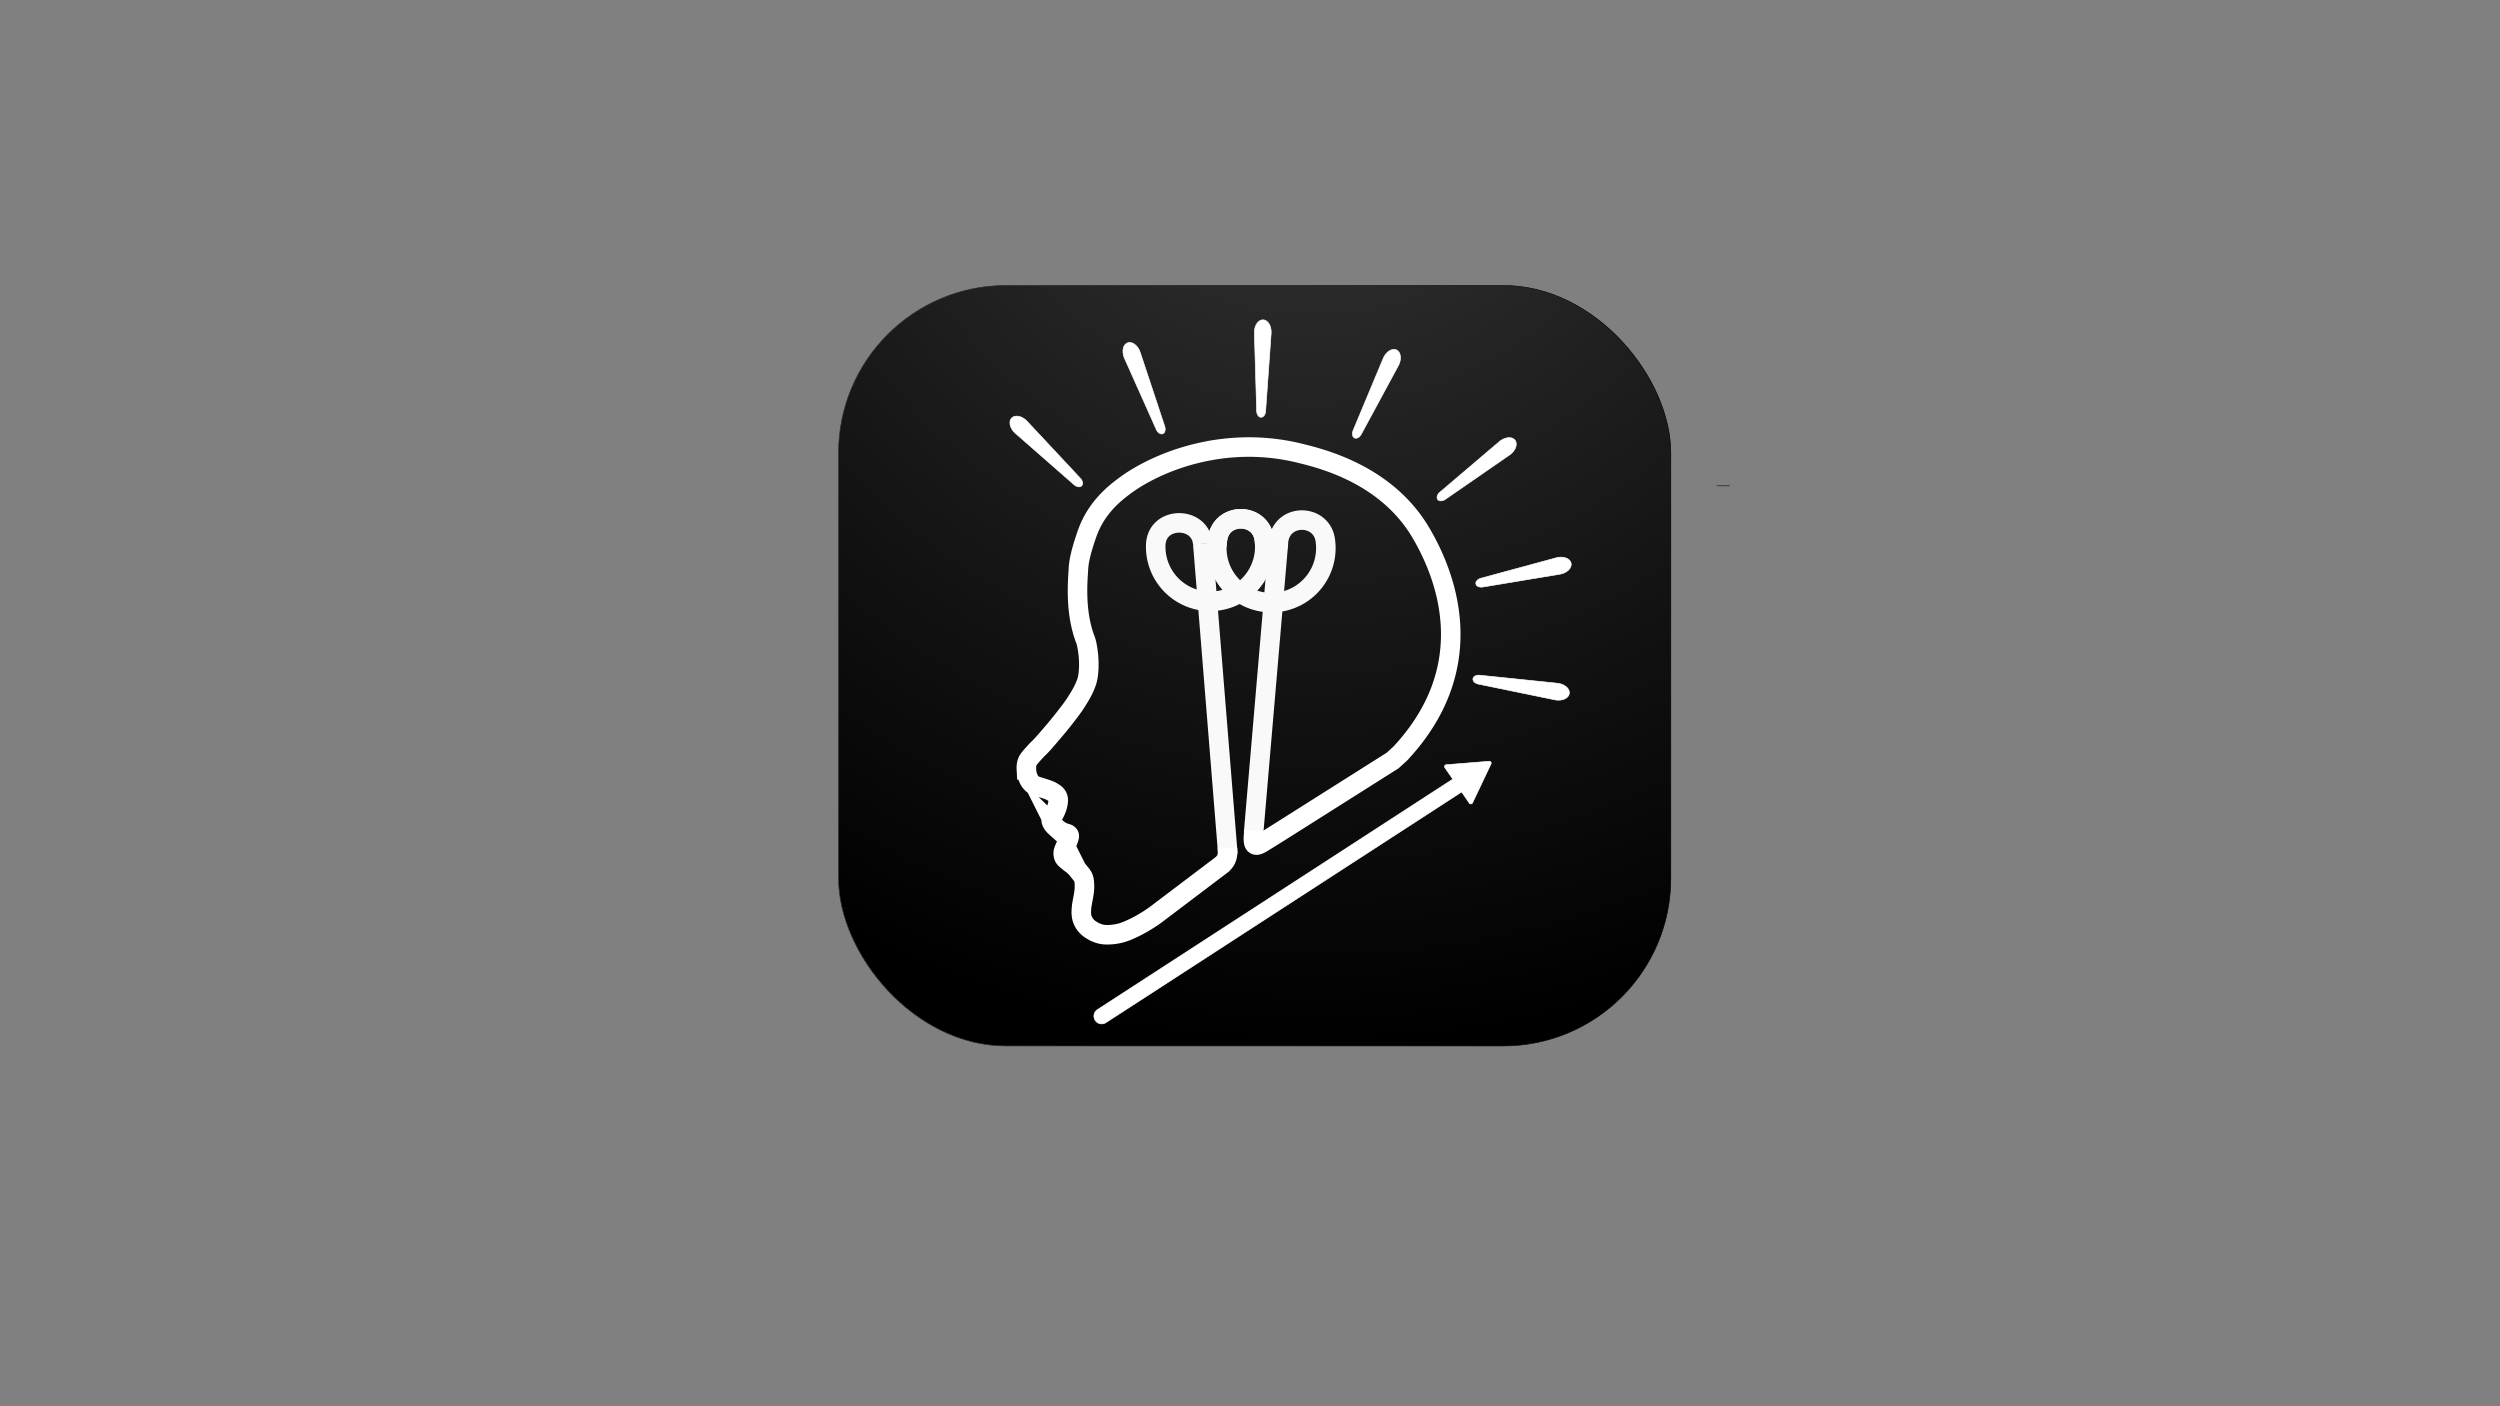 <svg xmlns="http://www.w3.org/2000/svg" xmlns:xlink="http://www.w3.org/1999/xlink" viewBox="0 0 3840 2160"><rect x="0" y="0" width="3840" height="2160" fill="#808080" stroke="none"/><defs><style>.cls-1{isolation:isolate;}.cls-2,.cls-3,.cls-4,.cls-5,.cls-6,.cls-7{stroke-miterlimit:10;}.cls-2{mix-blend-mode:darken;fill:url(#radial-gradient);stroke:url(#linear-gradient);}.cls-3,.cls-4,.cls-6{fill:none;}.cls-3{stroke:#000;stroke-width:20px;}.cls-4,.cls-5{stroke:#f9f9f9;}.cls-4,.cls-5,.cls-6{stroke-width:30px;}.cls-5,.cls-7{fill:#fff;}.cls-6,.cls-7{stroke:#fff;}</style><radialGradient id="radial-gradient" cx="2016.85" cy="55.43" r="2010.45" gradientUnits="userSpaceOnUse"><stop offset="0.1" stop-color="#303030"/><stop offset="0.51" stop-color="#121212"/><stop offset="0.77"/></radialGradient><linearGradient id="linear-gradient" x1="1287.48" y1="1022.52" x2="2566.82" y2="1022.52" gradientUnits="userSpaceOnUse"><stop offset="0" stop-color="#303030"/><stop offset="0.7" stop-color="#121212"/><stop offset="0.93"/></linearGradient></defs><title>humte gradiant logo3</title><g class="cls-1"><g id="Layer_1" data-name="Layer 1"><rect class="cls-2" x="1287.98" y="438.48" width="1278.34" height="1168.08" rx="257.42"/><path class="cls-3" d="M2646.89,746.69v-.86"/><path class="cls-4" d="M1869,840.13a84.32,84.32,0,0,1,1.51-14.23c7.64-39.51,65.3-38.3,71.27,1.5a83.92,83.92,0,0,1-37.39,82.91,83.84,83.84,0,0,1-129.21-72.16l0-.85c1.41-45.33,69.23-45.07,72.25-2"/><path class="cls-4" d="M1962.81,842.11a84.1,84.1,0,0,1,1.51-14.23c7.64-39.52,65.3-38.31,71.27,1.5a83.9,83.9,0,0,1-37.4,82.9A83.77,83.77,0,0,1,1869,840.13a84.32,84.32,0,0,1,1.51-14.23c7.64-39.51,65.3-38.3,71.27,1.5a84.22,84.22,0,0,1,.91,14.28"/><line class="cls-5" x1="1963.73" y1="833.14" x2="1925.53" y2="1279.13"/><line class="cls-5" x1="1847.46" y1="834.72" x2="1886.04" y2="1312.3"/><path class="cls-6" d="M1926.09,1276c-.87,9-1.26,13.3-.35,17.85,1.13,5.69,5.66,4.38,8.44,3.07,3.63-1.71,3.94-2.12,9.49-5.49q5.7-3.45,11.33-7c2.39-1.52,6-3.77,10.38-6.49h0l173.69-109.78,12.15-11.11c118.17-127.16,77-261.4,31-339.12C2129,728,2028.82,704.17,1997,696.27c-117.81-29.25-222.28,14.25-270.8,50.92-14.72,11.13-42.81,33-56.74,73.32-10.64,30.77-12.54,44.55-13,53.38-.84,16.37-5.94,65.69,10.85,109,1.53,4,3.17,11.61,4.32,22.45,2,19,0,34.29-2.23,41.12-4.14,12.46-9.47,21-15.74,31-5.27,8.4-9.81,14.25-18.42,25.32-7.83,10.08-14.17,17.51-18.92,23.07-10.43,12.19-15.64,18.29-20,22.49-3.88,3.72-6.21,6.31-10.86,11.51-4.9,5.48-6.38,7.54-7.48,10.46-1.78,4.72-1.56,8.93-1.38,12.26a33.13,33.13,0,0,0,2.55,11.79,25.73,25.73,0,0,0,7.05,10.21c2.58,2.14,4,2.22,15.52,5.92,9.44,3,11.53,4,13.86,5.32,3.8,2.23,7,4.17,8.77,8s1.1,7.51.31,11.74c-1.45,7.8-5.5,14.6-7.06,17.17-2,3.3-2.69,3.76-2.91,5.53-.72,5.65,5,10.72,7.55,13a35.34,35.34,0,0,0,13.24,8.1c2.9.92,5.63,1.31,6.63,3.5.58,1.27.32,2.61-.68,5.57a84.72,84.72,0,0,1-4.12,10c-3.65,7.76-4,9.35-4.14,11.09a13.74,13.74,0,0,0,1,6.73c.9,2,2.15,3.28,6.56,6.84,6.13,5,6.27,4.61,8.8,6.9a71.57,71.57,0,0,1,7.64,8.54c3.64,4.45,5.45,6.67,6.52,9.08,1.6,3.61,1.76,6.55,2,11.22.34,6.62-.51,11.92-1.5,17.85-.76,4.6-1,4.48-1.88,10a78,78,0,0,0-1.38,12.26,36.25,36.25,0,0,0,.89,10.64,30.7,30.7,0,0,0,4.82,10.16,34.09,34.09,0,0,0,10.42,9.16,45.68,45.68,0,0,0,13.85,5.88c5.6,1.29,9.92,1.08,14.51.87a79.36,79.36,0,0,0,15.7-2.47c6.9-1.78,11.64-4,18-6.88a176.86,176.86,0,0,0,16.39-8.6,216.62,216.62,0,0,0,19.26-12.42l102.79-77.78c1.8-2.08,4.18-4.15,5.75-7.7,3.16-7.13,2-11.51,2.13-17.84"/><path class="cls-7" d="M2410.47,1065.32h0c1.07-7-6.28-13.89-16.51-15.64-.31-.06-.62-.1-.94-.13l-120.16-12.4c-5.3-.54-9.83,1.78-10.38,5.34h0c-.56,3.57,3.07,7.17,8.31,8.25l118.29,24.33c.3.06.6.12.9.16C2400.26,1076.66,2409.39,1072.28,2410.47,1065.32Z"/><path class="cls-7" d="M2413.21,865h0c-1.49-6.88-10.85-10.7-21-8.66-.3.06-.61.14-.92.22l-116.57,31.64c-5.15,1.4-8.54,5.2-7.78,8.72h0c.77,3.53,5.45,5.58,10.72,4.71l119.13-19.84q.45-.08.9-.18C2407.77,879.28,2414.71,871.91,2413.21,865Z"/><path class="cls-7" d="M2327.09,676.09h0c-4.28-5.59-14.38-5.07-22.71,1.11-.26.19-.5.39-.74.59l-92,78.26c-4.07,3.46-5.51,8.34-3.32,11.2h0c2.19,2.87,7.3,2.73,11.7-.31l99.35-68.66c.25-.17.5-.35.74-.54C2328.23,691.3,2331.37,681.68,2327.09,676.09Z"/><path class="cls-7" d="M1940.06,491.25h0c-7-.15-13,8.05-13.34,18.42,0,.32,0,.63,0,.95l3.52,120.74c.15,5.34,3.06,9.52,6.66,9.6h0c3.61.08,6.7-4,7.08-9.33l8.55-120.46c0-.31,0-.61,0-.92C1952.64,499.87,1947.09,491.41,1940.06,491.25Z"/><path class="cls-7" d="M1731.86,526.62h0c-6.57,2.54-8.9,12.38-5.31,22.12q.17.43.36.87L1776.2,659.9c2.18,4.87,6.46,7.63,9.82,6.33h0c3.37-1.31,4.67-6.25,3-11.32l-38-114.63c-.1-.29-.2-.58-.32-.86C1746.77,529.8,1738.42,524.08,1731.86,526.62Z"/><path class="cls-7" d="M1553.93,642.06h0c-4.9,5.05-2.91,15,4.42,22.31.22.22.46.44.69.64l90.89,79.58c4,3.52,9,4.23,11.56,1.65h0c2.51-2.59,1.63-7.63-2-11.53L1577,646.47c-.21-.22-.42-.44-.64-.65C1568.8,638.71,1558.83,637,1553.93,642.06Z"/><path class="cls-7" d="M2145.12,537.55h0c-6.35-3-15.11,2-19.75,11.29-.14.28-.26.57-.39.86l-46.56,111.46c-2.06,4.92-1.14,9.93,2.11,11.49h0c3.26,1.56,7.75-.88,10.29-5.58l57.46-106.23c.14-.27.28-.54.41-.82C2153,550.59,2151.47,540.59,2145.12,537.55Z"/><path class="cls-7" d="M2287.41,1169.32l-66,5.33a2.82,2.82,0,0,0-2.09,4.42l12.2,17.68-545.8,354a11.91,11.91,0,0,0-3.51,16.48h0a11.91,11.91,0,0,0,16.48,3.52l546.38-354.32,11.86,17.16a2.82,2.82,0,0,0,4.87-.39l28.37-59.81A2.82,2.82,0,0,0,2287.41,1169.32Z"/></g></g></svg>